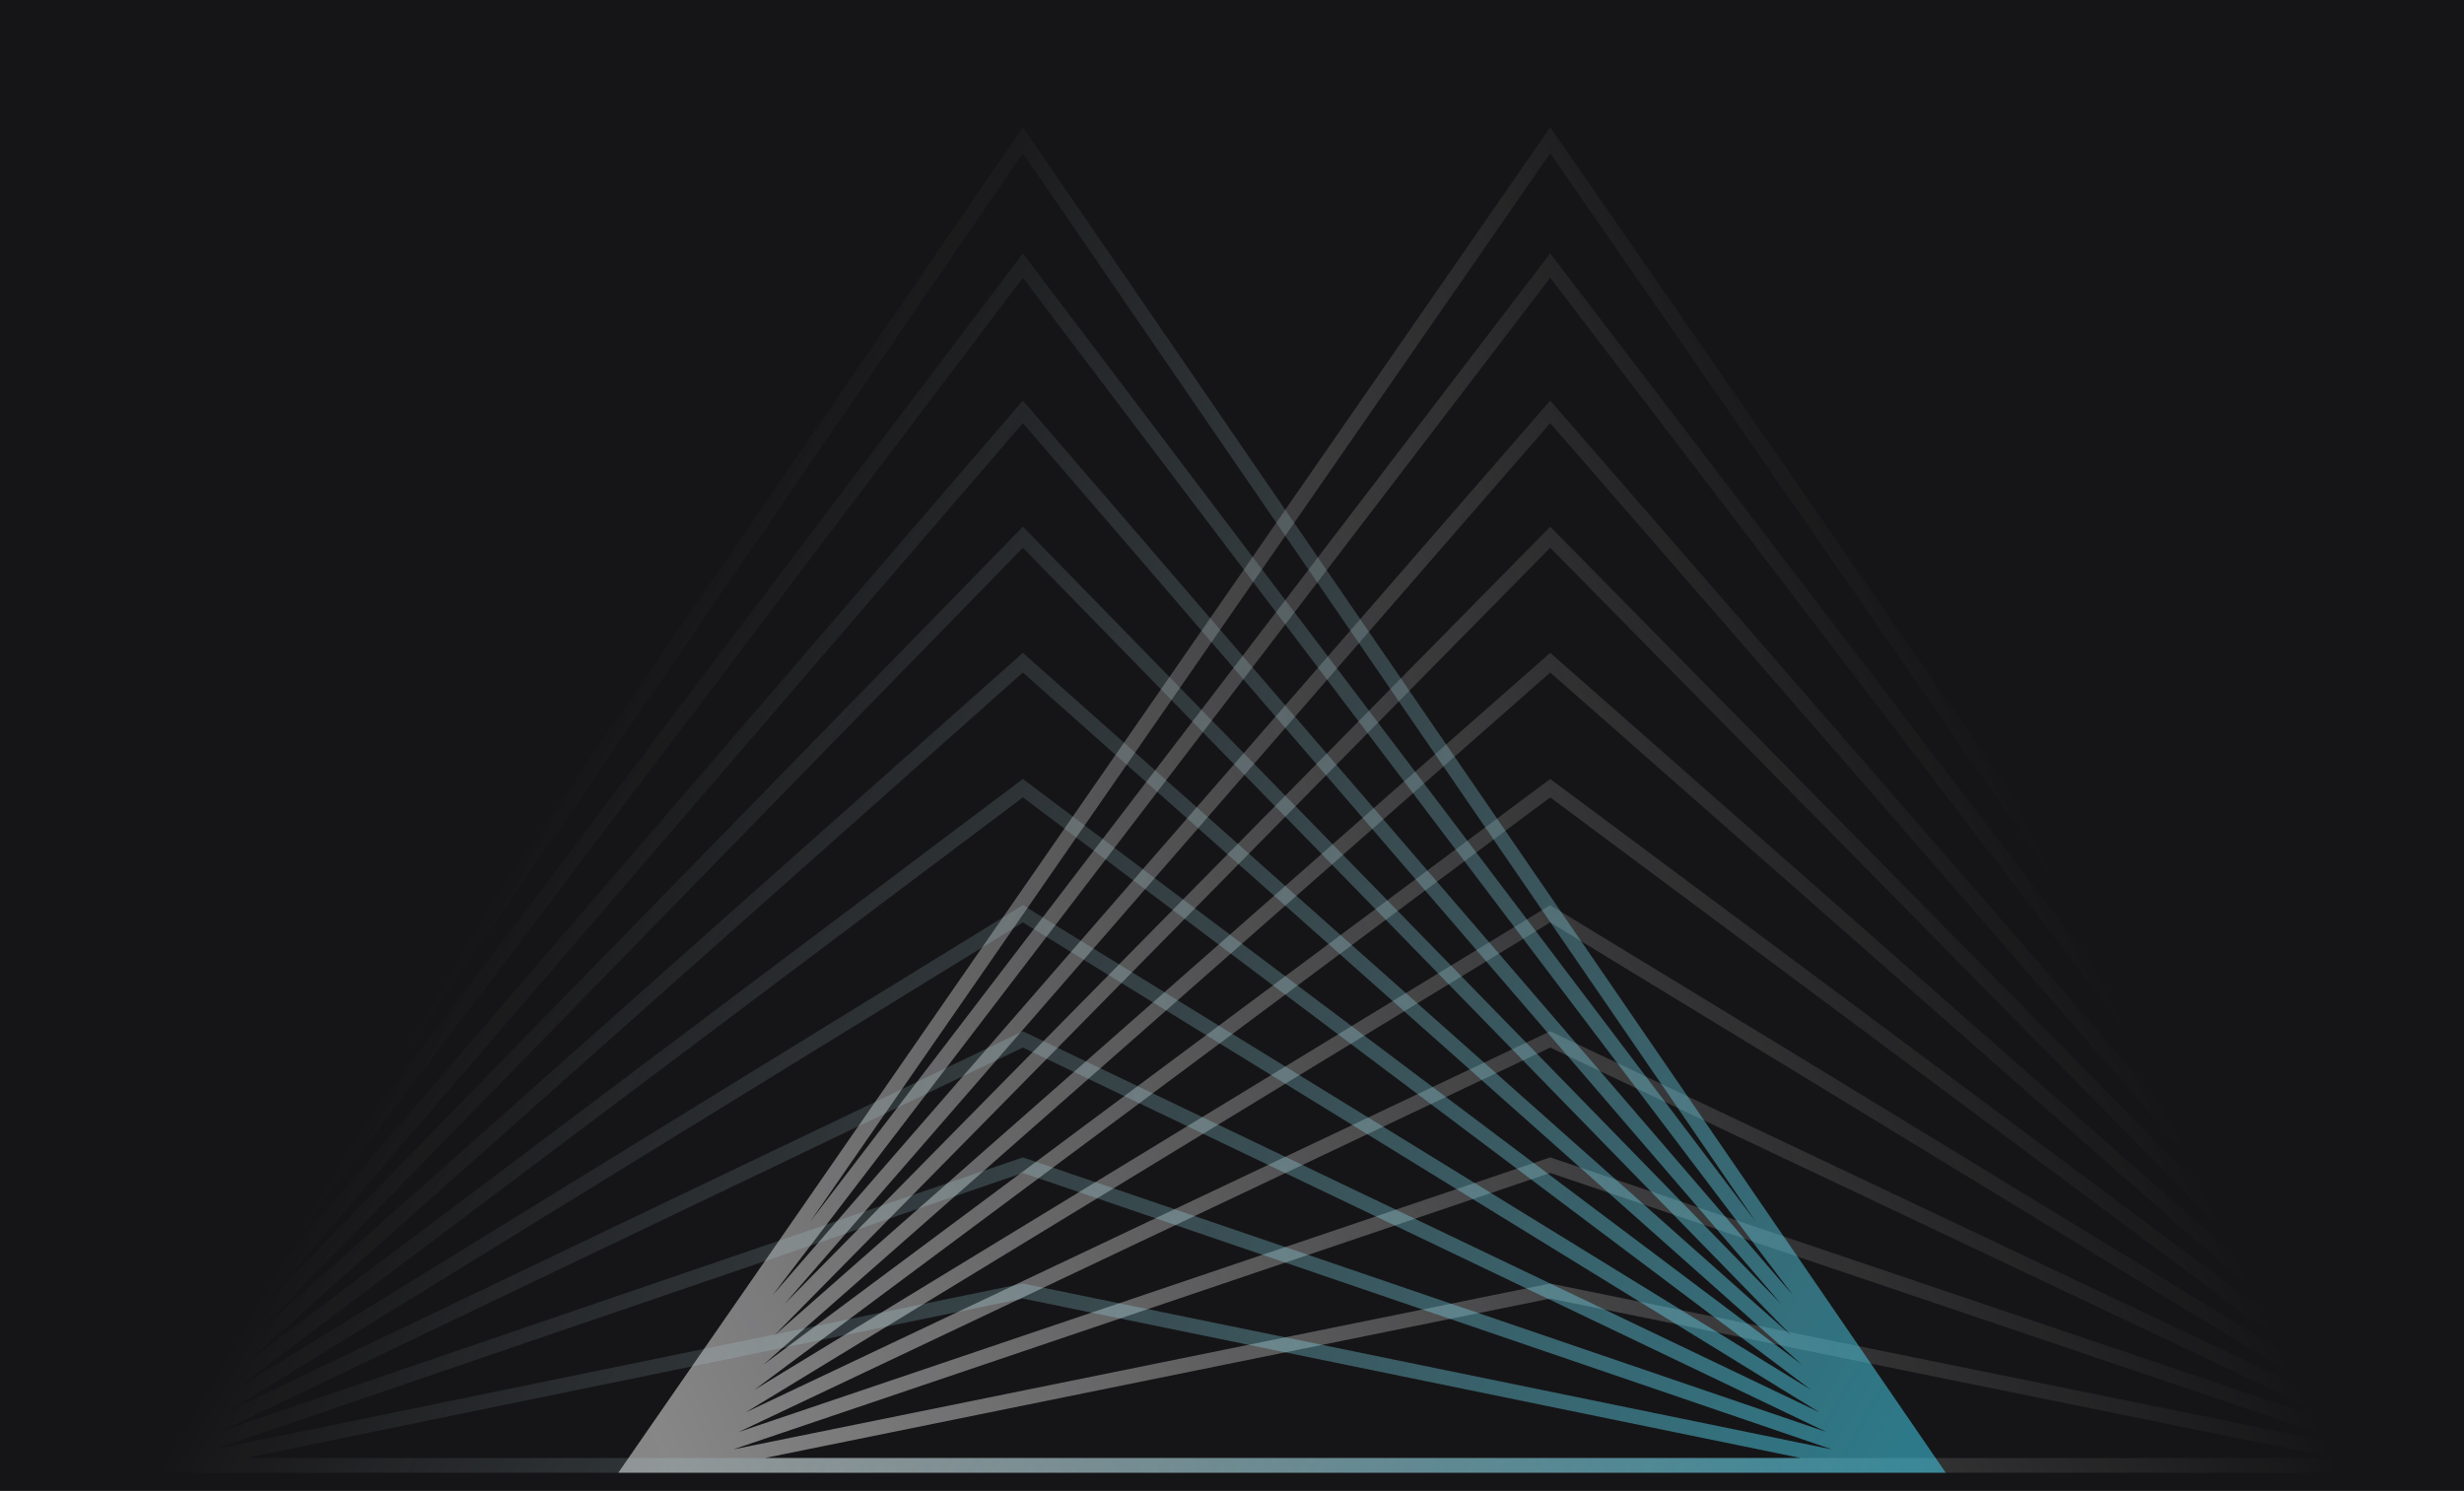 <svg width="271" height="164" viewBox="0 0 271 164" fill="none" xmlns="http://www.w3.org/2000/svg">
<rect width="271" height="164" fill="#E5E5E5"/>
<g clip-path="url(#clip0_0_1)">
<rect width="1512" height="4335" transform="translate(-460 -396)" fill="#151517"/>
<g clip-path="url(#clip1_0_1)">
<path fill-rule="evenodd" clip-rule="evenodd" d="M170.5 14L273 162H68L170.5 14ZM84.109 160.381H256.891L170.5 142.84L84.109 160.381ZM260.366 159.435L170.5 141.188L80.634 159.435L170.5 129.023L260.366 159.435ZM170.5 115.231L259.749 157.516L170.5 127.312L81.251 157.516L170.5 115.231ZM258.97 155.353L170.5 113.438L82.03 155.353L170.5 101.462L258.97 155.353ZM170.5 87.711L258.052 152.895L170.5 99.562L82.948 152.895L170.5 87.711ZM257.02 150.103L170.5 85.688L83.98 150.103L170.5 73.976L257.02 150.103ZM170.5 60.253L255.895 146.95L170.5 71.812L85.105 146.95L170.5 60.253ZM254.694 143.415L170.5 57.938L86.306 143.415L170.5 46.541L254.694 143.415ZM170.5 30.553L256.041 142.486L170.5 44.062L84.959 142.486L170.5 30.553ZM251.892 134.379L170.5 27.875L89.108 134.379L170.5 16.857L251.892 134.379Z" fill="url(#paint0_linear_0_1)" fill-opacity="0.5"/>
<path fill-rule="evenodd" clip-rule="evenodd" d="M112.5 14L11 162H214L112.5 14ZM198.048 160.381H26.952L112.5 142.84L198.048 160.381ZM23.511 159.435L112.5 141.188L201.489 159.435L112.5 129.023L23.511 159.435ZM112.5 115.231L24.121 157.516L112.5 127.312L200.879 157.516L112.5 115.231ZM24.893 155.353L112.5 113.438L200.107 155.353L112.5 101.462L24.893 155.353ZM112.5 87.711L25.802 152.895L112.5 99.562L199.198 152.895L112.5 87.711ZM26.824 150.103L112.5 85.688L198.176 150.103L112.5 73.976L26.824 150.103ZM112.5 60.253L27.938 146.95L112.5 71.812L197.062 146.95L112.5 60.253ZM29.128 143.415L112.5 57.938L195.872 143.415L112.5 46.541L29.128 143.415ZM112.5 30.553L27.794 142.486L112.5 44.062L197.206 142.486L112.5 30.553ZM31.902 134.379L112.5 27.875L193.098 134.379L112.5 16.857L31.902 134.379Z" fill="url(#paint1_linear_0_1)" fill-opacity="0.5"/>
</g>
</g>
<defs>
<linearGradient id="paint0_linear_0_1" x1="73.824" y1="162" x2="223.674" y2="90.618" gradientUnits="userSpaceOnUse">
<stop stop-color="#F8F8F8"/>
<stop offset="1" stop-color="white" stop-opacity="0"/>
</linearGradient>
<linearGradient id="paint1_linear_0_1" x1="208.233" y1="162" x2="65.033" y2="79.056" gradientUnits="userSpaceOnUse">
<stop stop-color="#45DDFB"/>
<stop offset="1" stop-color="white" stop-opacity="0"/>
</linearGradient>
<clipPath id="clip0_0_1">
<rect width="1512" height="4335" fill="white" transform="translate(-460 -396)"/>
</clipPath>
<clipPath id="clip1_0_1">
<rect width="271" height="164" fill="white"/>
</clipPath>
</defs>
</svg>

